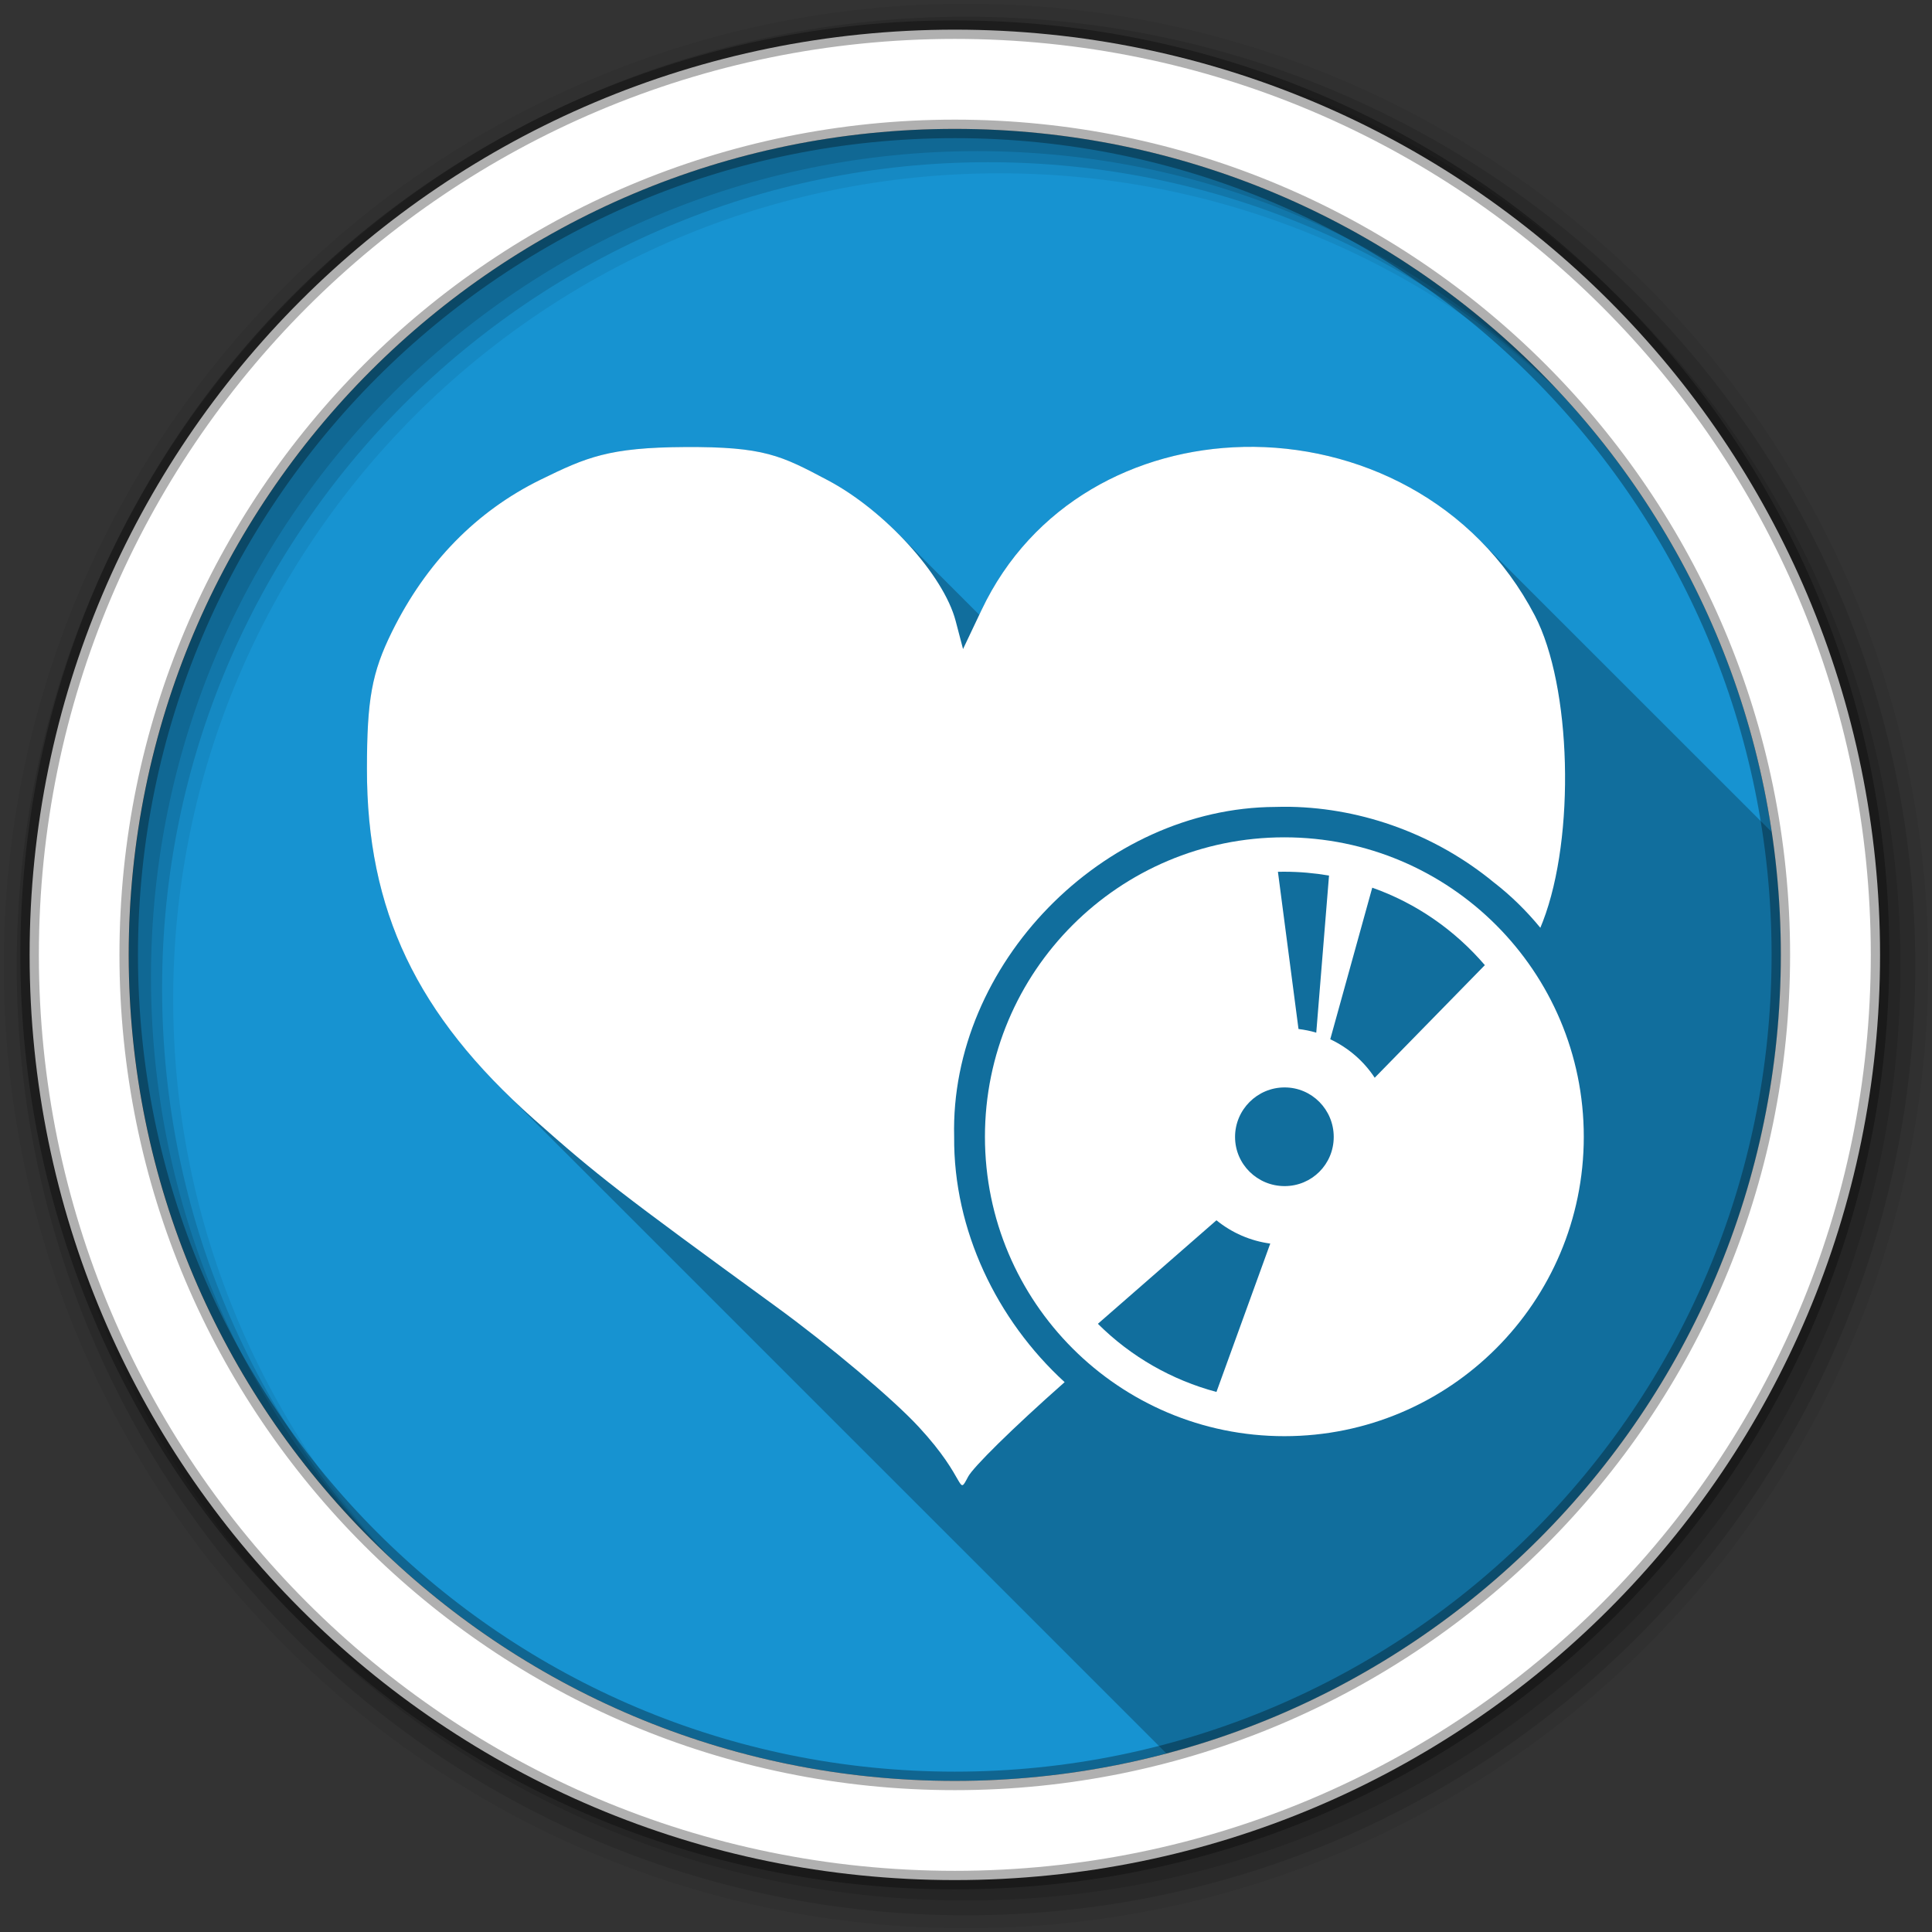 <svg height="512" viewBox="0 0 512 512" width="512" xmlns="http://www.w3.org/2000/svg">
 <rect x="0" y="0" width="512" height="512" fill="#333333" stroke="none"/>
 <path d="m471.95 253.05c0 120.9-98.01 218.91-218.91 218.91s-218.91-98.01-218.91-218.91 98.01-218.91 218.91-218.91 218.91 98.01 218.91 218.91" fill="#1793d1" fill-rule="evenodd"/>
 <path d="m331.66 118.41c-.706-.002-1.419.016-2.125.031-28.404.604-56.02 14.969-69.41 43.22l-.594 1.281-21.688-21.688c-5.582-5.582-12.04-10.587-18.438-13.969-12.402-6.573-16.854-8.936-37.938-8.813-20.15.109-26.1 2.718-38.16 8.625-17.04 8.341-30.384 21.988-39.438 40.34-5.333 10.821-6.609 17.91-6.625 36.25-.042 34 10.734 59.891 35.781 84.938l176.09 176.06c93.72-24.772 162.81-110.12 162.81-211.62 0-11.05-.794-21.92-2.375-32.531l-77.53-77.5c-16.313-16.313-38.478-24.563-60.37-24.625" opacity=".25"/>
 <g fill-rule="evenodd">
  <path d="m256 1c-140.83 0-255 114.17-255 255s114.17 255 255 255 255-114.17 255-255-114.17-255-255-255m8.827 44.931c120.9 0 218.9 98 218.9 218.9s-98 218.9-218.9 218.9-218.93-98-218.93-218.9 98.03-218.9 218.93-218.9" fill-opacity=".067"/>
  <g fill-opacity=".129">
   <path d="m256 4.43c-138.94 0-251.57 112.63-251.57 251.57s112.63 251.57 251.57 251.57 251.57-112.63 251.57-251.57-112.63-251.57-251.57-251.57m5.885 38.556c120.9 0 218.9 98 218.9 218.9s-98 218.9-218.9 218.9-218.93-98-218.93-218.9 98.03-218.9 218.93-218.9"/>
   <path d="m256 8.36c-136.77 0-247.64 110.87-247.64 247.64s110.87 247.64 247.64 247.64 247.64-110.87 247.64-247.64-110.87-247.64-247.64-247.64m2.942 31.691c120.9 0 218.9 98 218.9 218.9s-98 218.9-218.9 218.9-218.93-98-218.93-218.9 98.03-218.9 218.93-218.9"/>
  </g>
  <path d="m253.04 7.86c-135.42 0-245.19 109.78-245.19 245.19 0 135.42 109.78 245.19 245.19 245.19 135.42 0 245.19-109.78 245.19-245.19 0-135.42-109.78-245.19-245.19-245.19zm0 26.297c120.9 0 218.9 98 218.9 218.9s-98 218.9-218.9 218.9-218.93-98-218.93-218.9 98.03-218.9 218.93-218.9z" fill="#ffffff" stroke="#000000" stroke-opacity=".31" stroke-width="4.904"/>
 </g>
 <g fill="#ffffff">
  <path d="m340.37 221.9c-43.826 0-79.35 35.528-79.35 79.35 0 43.826 35.528 79.35 79.35 79.35 43.826 0 79.35-35.528 79.35-79.35 0-43.826-35.528-79.35-79.35-79.35m0 9.116c3.963.002 7.934.354 11.835 1.014l-3.382 41.636c-1.546-.471-3.109-.768-4.706-.972l-5.453-41.664c.566-.014 1.139-.014 1.705-.014m23.291 4.227c11.695 4.124 21.935 11.301 29.842 20.529l-29.19 29.842c-2.882-4.399-6.983-7.942-11.779-10.201l11.131-40.17m-23.23 52.936c7.23 0 13.02 5.887 13.02 13.12 0 7.23-5.788 13.03-13.02 13.03-7.23 0-13.13-5.802-13.13-13.03 0-7.23 5.902-13.12 13.13-13.12m-18.06 35.21c4.113 3.345 9.05 5.477 14.259 6.171l-14.259 39.32c-11.742-3.132-22.639-9.307-31.42-18.06l31.42-27.433"/>
  <path d="m329.53 118.44c-28.404.604-56.02 14.969-69.41 43.22l-4.906 10.344-1.969-7.5c-3.209-12.139-18.744-29.23-33.844-37.22-12.402-6.573-16.854-8.936-37.938-8.813-20.15.109-26.1 2.718-38.16 8.625-17.04 8.341-30.384 21.988-39.438 40.34-5.333 10.821-6.609 17.91-6.625 36.25-.047 37.61 13.151 65.31 44.25 92.91 16.867 14.976 22.515 19.348 64.06 49.594 14.03 10.201 31.12 24.574 37.938 31.969 12.976 13.999 10.148 18.691 13.09 13.156 1.299-2.455 11.565-12.667 25.563-25.03-18-16.483-29.479-40.33-29.28-65-1.164-45.694 39.46-87.26 85.16-87.44 1.305-.036 2.602-.056 3.906-.031 19.557.37 38.793 7.572 53.875 19.969 4.623 3.567 8.756 7.64 12.406 12.09.228-.568.467-1.146.688-1.719 8.635-22.479 7.579-62.35-2.156-81.03-15.835-30.368-46.982-45.33-77.22-44.688"/>
 </g>
</svg>
